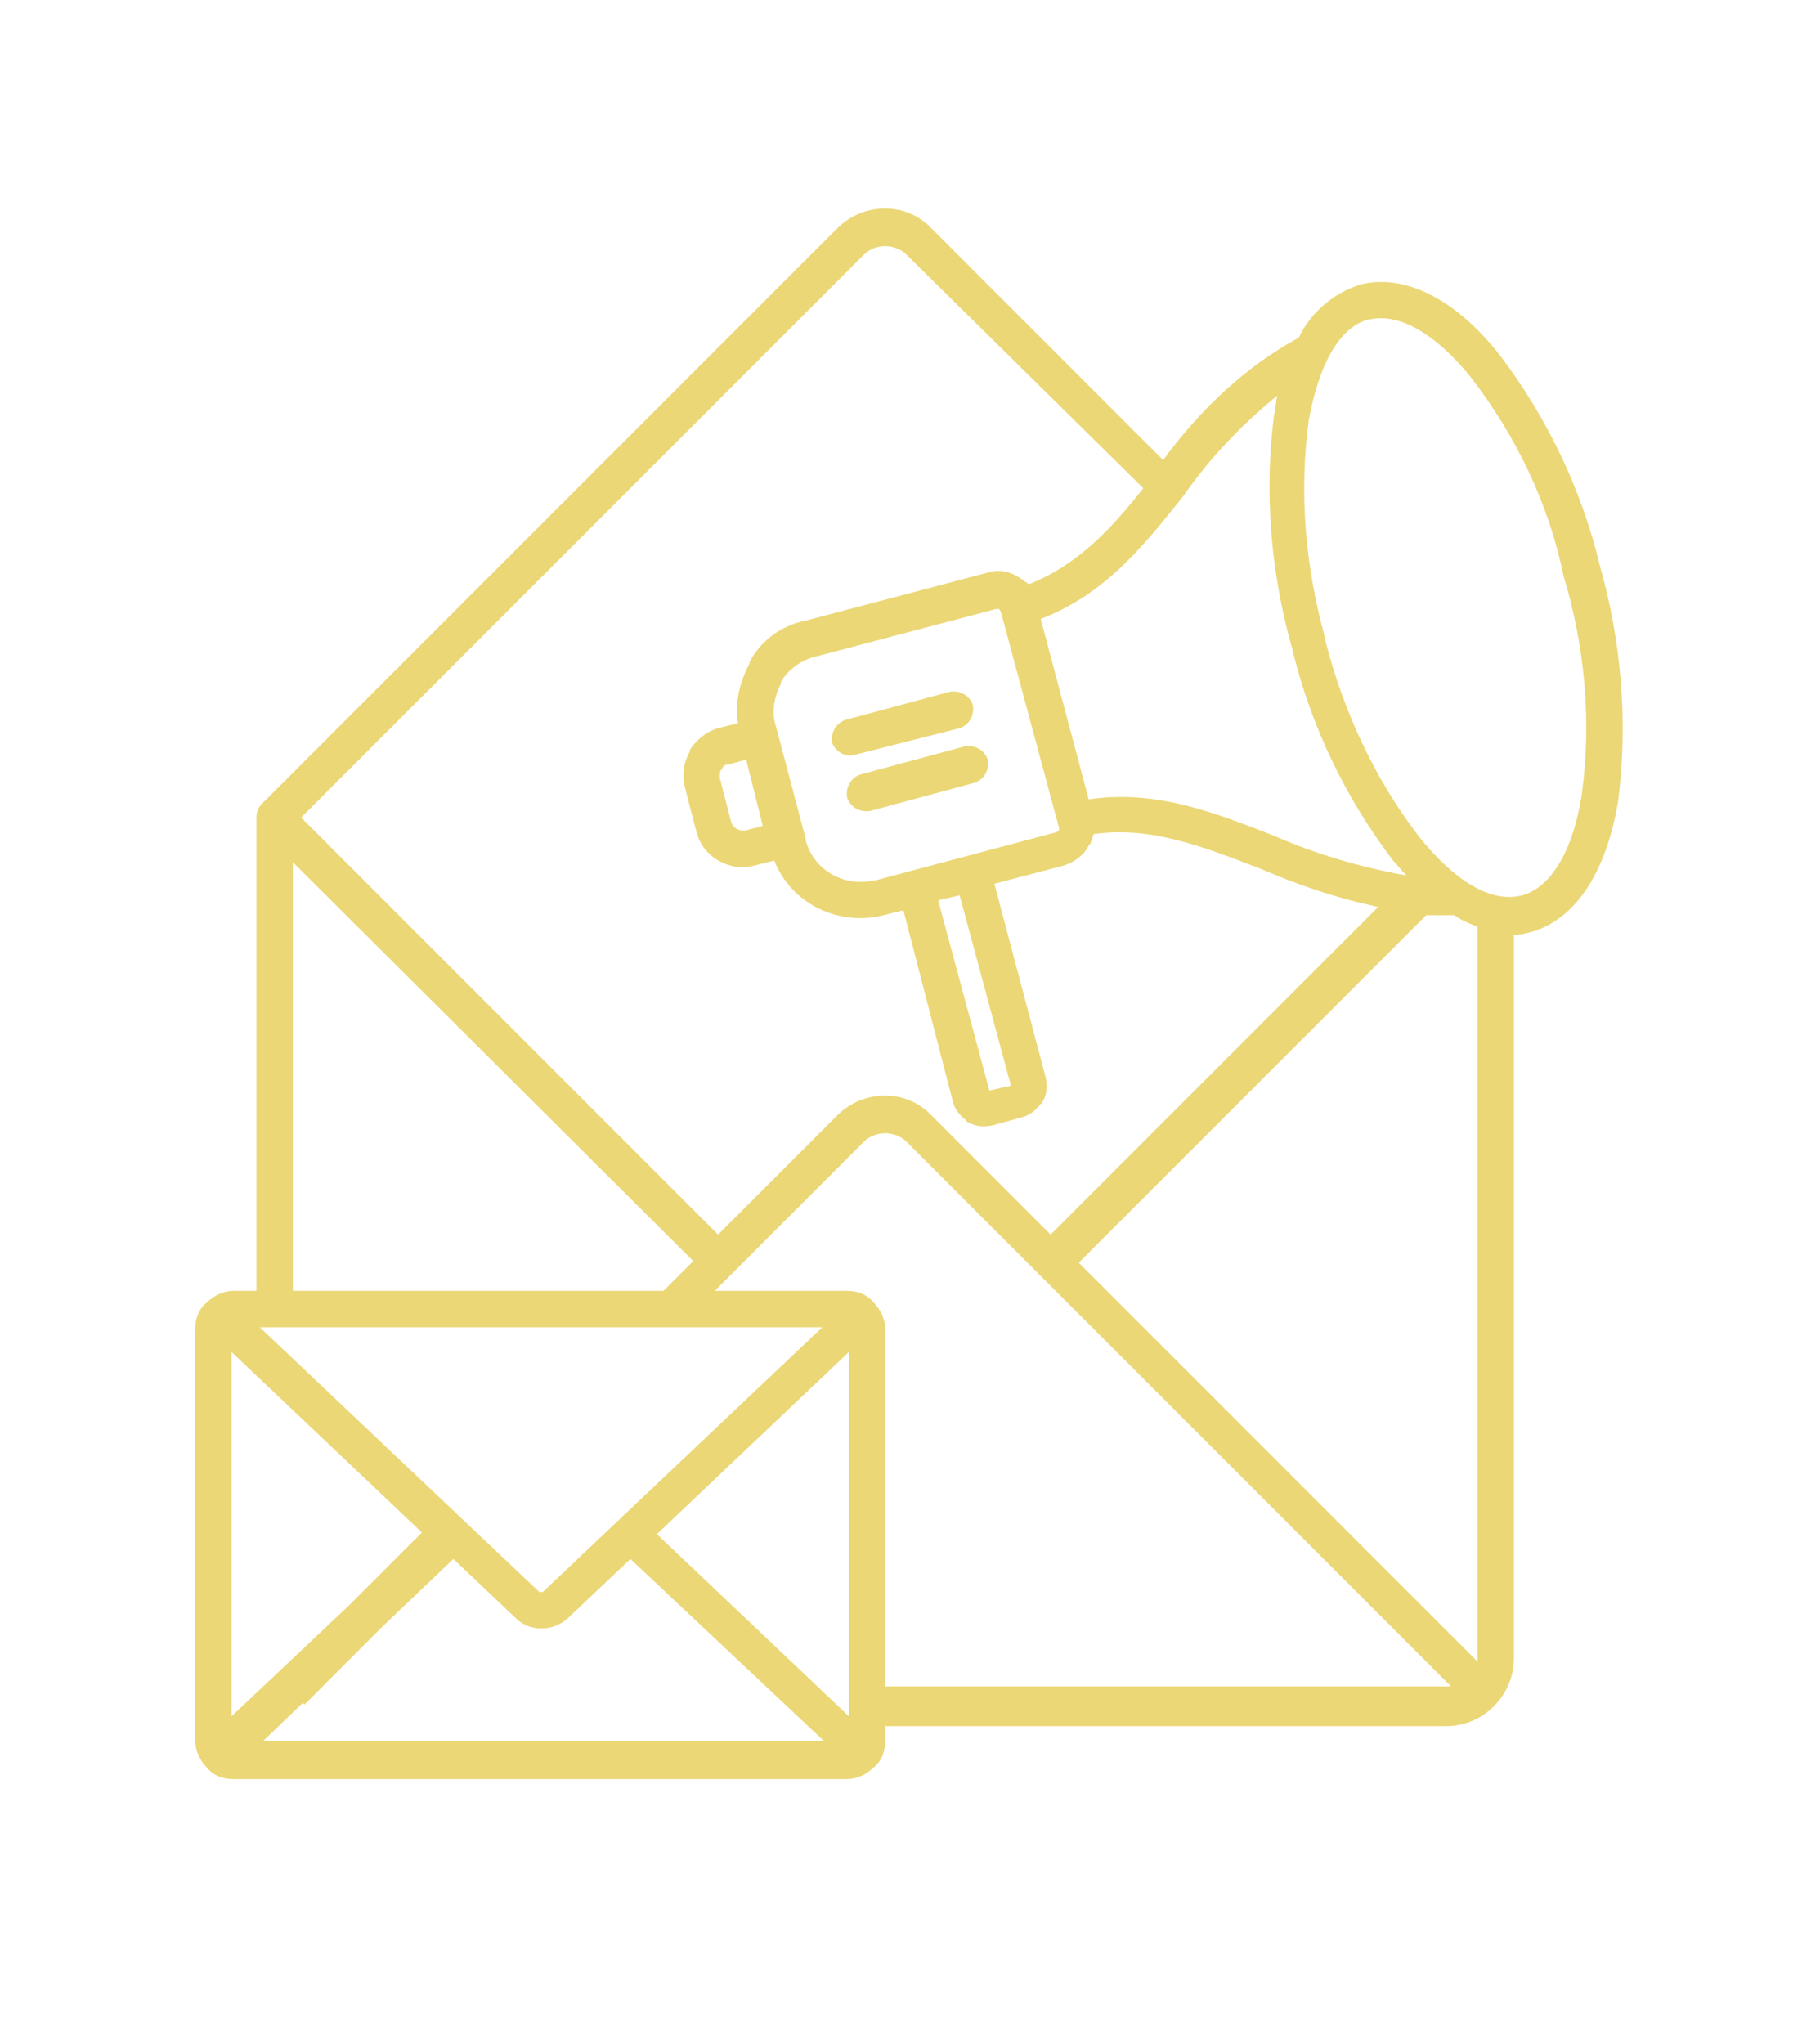<?xml version="1.0" encoding="utf-8"?>
<!-- Generator: Adobe Illustrator 24.0.2, SVG Export Plug-In . SVG Version: 6.00 Build 0)  -->
<svg version="1.1" id="Capa_1" xmlns="http://www.w3.org/2000/svg" xmlns:xlink="http://www.w3.org/1999/xlink" x="0px" y="0px"
	 viewBox="0 0 110 123.5" style="enable-background:new 0 0 110 123.5;" xml:space="preserve">
<style type="text/css">
	.st0{fill-rule:evenodd;clip-rule:evenodd;fill:#EBD776;}
</style>
<path class="st0" d="M15.5,78V49.4c0-0.3,0.1-0.6,0.3-0.8l34.8-34.8c1.6-1.6,4.2-1.6,5.7,0l14,14c2.2-3,4.9-5.6,8.2-7.4
	c0.7-1.5,2.1-2.7,3.7-3.2l0,0c2.7-0.7,5.8,0.9,8.4,4.2c2.9,3.8,5,8.2,6.1,12.8c1.3,4.6,1.7,9.4,1.1,14.2c-0.7,4.2-2.5,7.1-5.2,7.9
	c-0.4,0.1-0.8,0.2-1.1,0.2v43.7c0,2.2-1.8,4.1-4.1,4.1H53.5v0.9c0,0.6-0.2,1.2-0.7,1.6c-0.4,0.4-1,0.7-1.6,0.7H14.1
	c-0.6,0-1.2-0.2-1.6-0.7c-0.4-0.4-0.7-1-0.7-1.6V80.3c0-0.6,0.2-1.2,0.7-1.6c0.4-0.4,1-0.7,1.6-0.7L15.5,78z M15.7,80.2l16.9,16
	c0,0,0,0,0.1,0c0,0,0,0,0.1,0l16.9-16H15.7z M51.3,81.7l-11.6,11l11.6,11V81.7z M38.1,94.2l-3.8,3.6v0c-0.9,0.8-2.3,0.8-3.1,0
	l-3.8-3.6l-4.3,4.1l-4.7,4.7l-0.1-0.1l-2.4,2.3h33.9L38.1,94.2L38.1,94.2z M25.5,92.6L14,81.7v22l7.1-6.7L25.5,92.6L25.5,92.6z
	 M53.5,101.9h33.9c0.1,0,0.2,0,0.3,0L54.8,69c-0.7-0.7-1.9-0.7-2.6,0l-9,9h8c0.6,0,1.2,0.2,1.6,0.7c0.4,0.4,0.7,1,0.7,1.6
	L53.5,101.9L53.5,101.9z M40.1,78l1.8-1.8L17.7,52.1V78L40.1,78z M46.8,52l-1.2,0.3c-1.5,0.4-3.1-0.5-3.5-2l-0.7-2.7l0,0
	c-0.2-0.7-0.1-1.5,0.3-2.2c0,0,0-0.1,0-0.1h0c0.4-0.6,1-1.1,1.7-1.3l1.2-0.3l0,0c-0.2-1.2,0.1-2.5,0.7-3.6c0,0,0,0,0-0.1h0
	c0.7-1.3,1.9-2.2,3.4-2.5l11-2.9c0.6-0.2,1.3-0.1,1.9,0.3c0.2,0.1,0.4,0.3,0.6,0.4c3-1.2,5-3.4,6.9-5.8L54.8,15.4
	c-0.7-0.7-1.9-0.7-2.6,0l-34,34l25.2,25.2l7.2-7.2h0c1.6-1.6,4.2-1.6,5.7,0l7.2,7.2l19.8-19.8c-2.4-0.5-4.8-1.3-7.1-2.3
	c-3.4-1.3-6.6-2.6-10.1-2.1c-0.1,0.2-0.1,0.5-0.3,0.7c-0.3,0.6-0.9,1-1.5,1.2l-4.2,1.1l3.1,11.7l0,0c0.1,0.5,0.1,1-0.2,1.5
	c0,0,0,0.1-0.1,0.1c-0.3,0.4-0.7,0.7-1.1,0.8l-1.8,0.5h0c-0.5,0.1-1,0.1-1.5-0.2c0,0-0.1,0-0.1-0.1c-0.4-0.3-0.7-0.7-0.8-1.1
	L54.6,55l-1.2,0.3C50.7,56,47.8,54.6,46.8,52L46.8,52z M45.1,45.9l-1.1,0.3h0c-0.2,0-0.3,0.1-0.4,0.3l0,0h0
	c-0.1,0.1-0.1,0.3-0.1,0.5l0.7,2.7v0c0.1,0.3,0.4,0.5,0.8,0.5l1.1-0.3L45.1,45.9L45.1,45.9z M62.9,37.4l2.9,10.9
	c4.1-0.6,7.6,0.8,11.2,2.2c2.5,1.1,5.2,1.9,8,2.4c-0.3-0.3-0.5-0.6-0.8-0.9c-2.9-3.8-5-8.2-6.1-12.8c-1.3-4.6-1.7-9.4-1.1-14.1
	c0.1-0.4,0.1-0.8,0.2-1.2v0c-2.2,1.8-4.1,3.8-5.7,6.1C69.1,33,66.8,35.9,62.9,37.4L62.9,37.4z M52.6,49l6.3-1.7
	c0.6-0.2,0.9-0.8,0.8-1.4c-0.2-0.6-0.8-0.9-1.4-0.8L52,46.8c-0.6,0.2-0.9,0.8-0.8,1.4C51.4,48.8,52,49.1,52.6,49L52.6,49z
	 M51.7,45.6L58,44h0c0.6-0.2,0.9-0.8,0.8-1.4c-0.2-0.6-0.8-0.9-1.4-0.8l-6.3,1.7v0c-0.6,0.2-0.9,0.8-0.8,1.4
	C50.5,45.4,51.1,45.8,51.7,45.6L51.7,45.6z M58,54.1l-1.3,0.3l3.1,11.5l1.3-0.3L58,54.1L58,54.1z M86.2,55.3l-21,21l24.1,24.1
	c0-0.1,0-0.2,0-0.3V56c-0.5-0.2-1-0.4-1.4-0.7C87.3,55.3,86.7,55.3,86.2,55.3L86.2,55.3z M88.9,22.8c-2.1-2.6-4.3-3.9-6.1-3.5
	c0,0-0.1,0-0.1,0c-1.8,0.5-3,2.8-3.6,6.1c-0.6,4.4-0.2,8.9,1,13.2c0,0,0,0.1,0,0.1c1.1,4.3,3,8.4,5.7,11.9c2.1,2.6,4.3,4,6.2,3.5
	c1.8-0.5,3.1-2.8,3.6-6.1l0,0c0.6-4.4,0.2-8.9-1.1-13.2C93.6,30.4,91.6,26.3,88.9,22.8L88.9,22.8z M60.2,36.8l-11,2.9
	c-0.8,0.2-1.6,0.8-2,1.5c0,0,0,0,0,0.1c-0.4,0.8-0.6,1.7-0.3,2.6l1.8,6.8c0,0,0,0.1,0,0.1h0c0.5,1.8,2.3,2.8,4.1,2.4
	c0,0,0.1,0,0.1,0l10.9-2.9c0.1,0,0.1-0.1,0.2-0.1c0-0.1,0-0.1,0-0.2L60.5,37c0-0.1-0.1-0.1-0.1-0.2C60.3,36.8,60.3,36.8,60.2,36.8
	L60.2,36.8z"/>
</svg>
